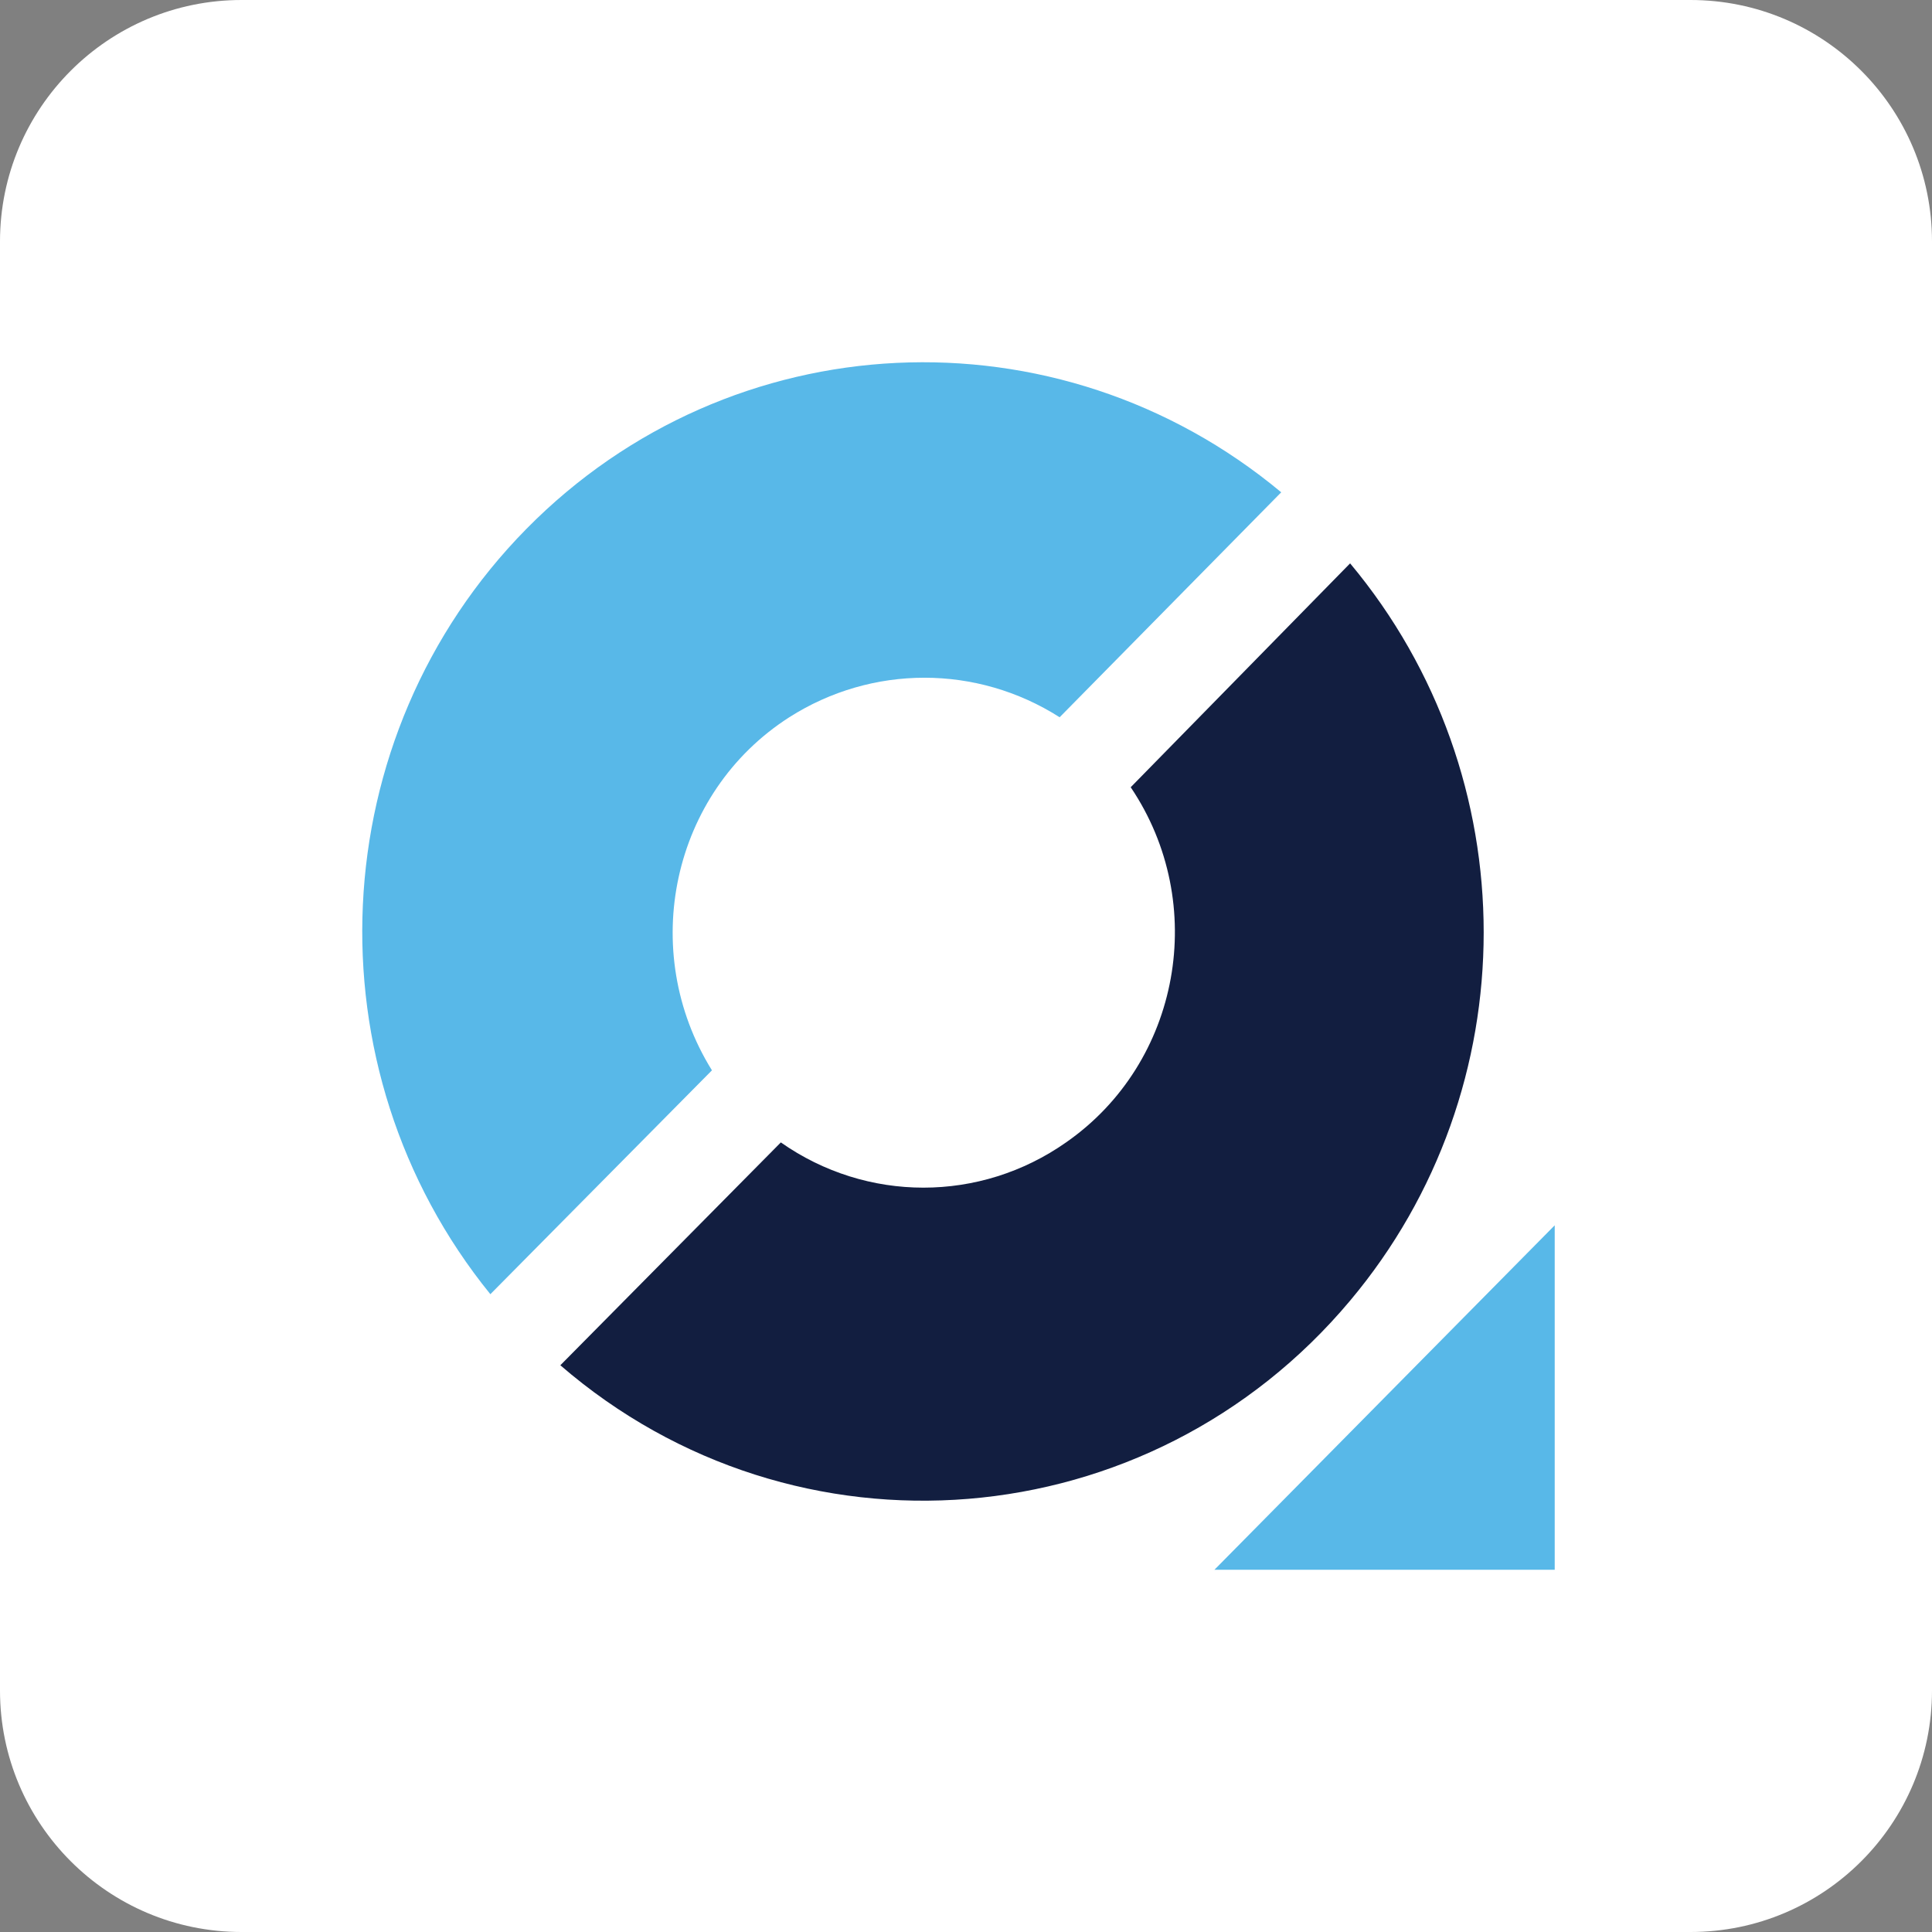 <svg width="32" height="32" viewBox="0 0 32 32" fill="none" xmlns="http://www.w3.org/2000/svg">
<rect x="0" y="0" width="32" height="32" fill="#808080" stroke="none"/>
<path d="M0 4C0 1.791 1.791 0 4 0H28C30.209 0 32 1.791 32 4V28C32 30.209 30.209 32 28 32H4C1.791 32 0 30.209 0 28V4Z" fill="white"/>
<path d="M8.719 8.76C5.33 12.201 5.084 17.692 8.122 21.436L11.792 17.728C10.562 15.749 11.124 13.128 13.073 11.88C14.443 11.007 16.181 11.007 17.551 11.88L21.221 8.154C17.516 5.07 12.108 5.32 8.719 8.76Z" fill="#58B8E8"/>
<path d="M22.362 9.331L18.728 13.039C20.027 14.965 19.553 17.603 17.657 18.922C16.234 19.921 14.356 19.921 12.933 18.922L9.281 22.613C13.179 25.982 19.044 25.501 22.362 21.543C25.312 18.031 25.312 12.861 22.362 9.331Z" fill="#121E40"/>
<path d="M25.751 26V20.295L20.115 26H25.751Z" fill="#58B8E8"/>
</svg>

